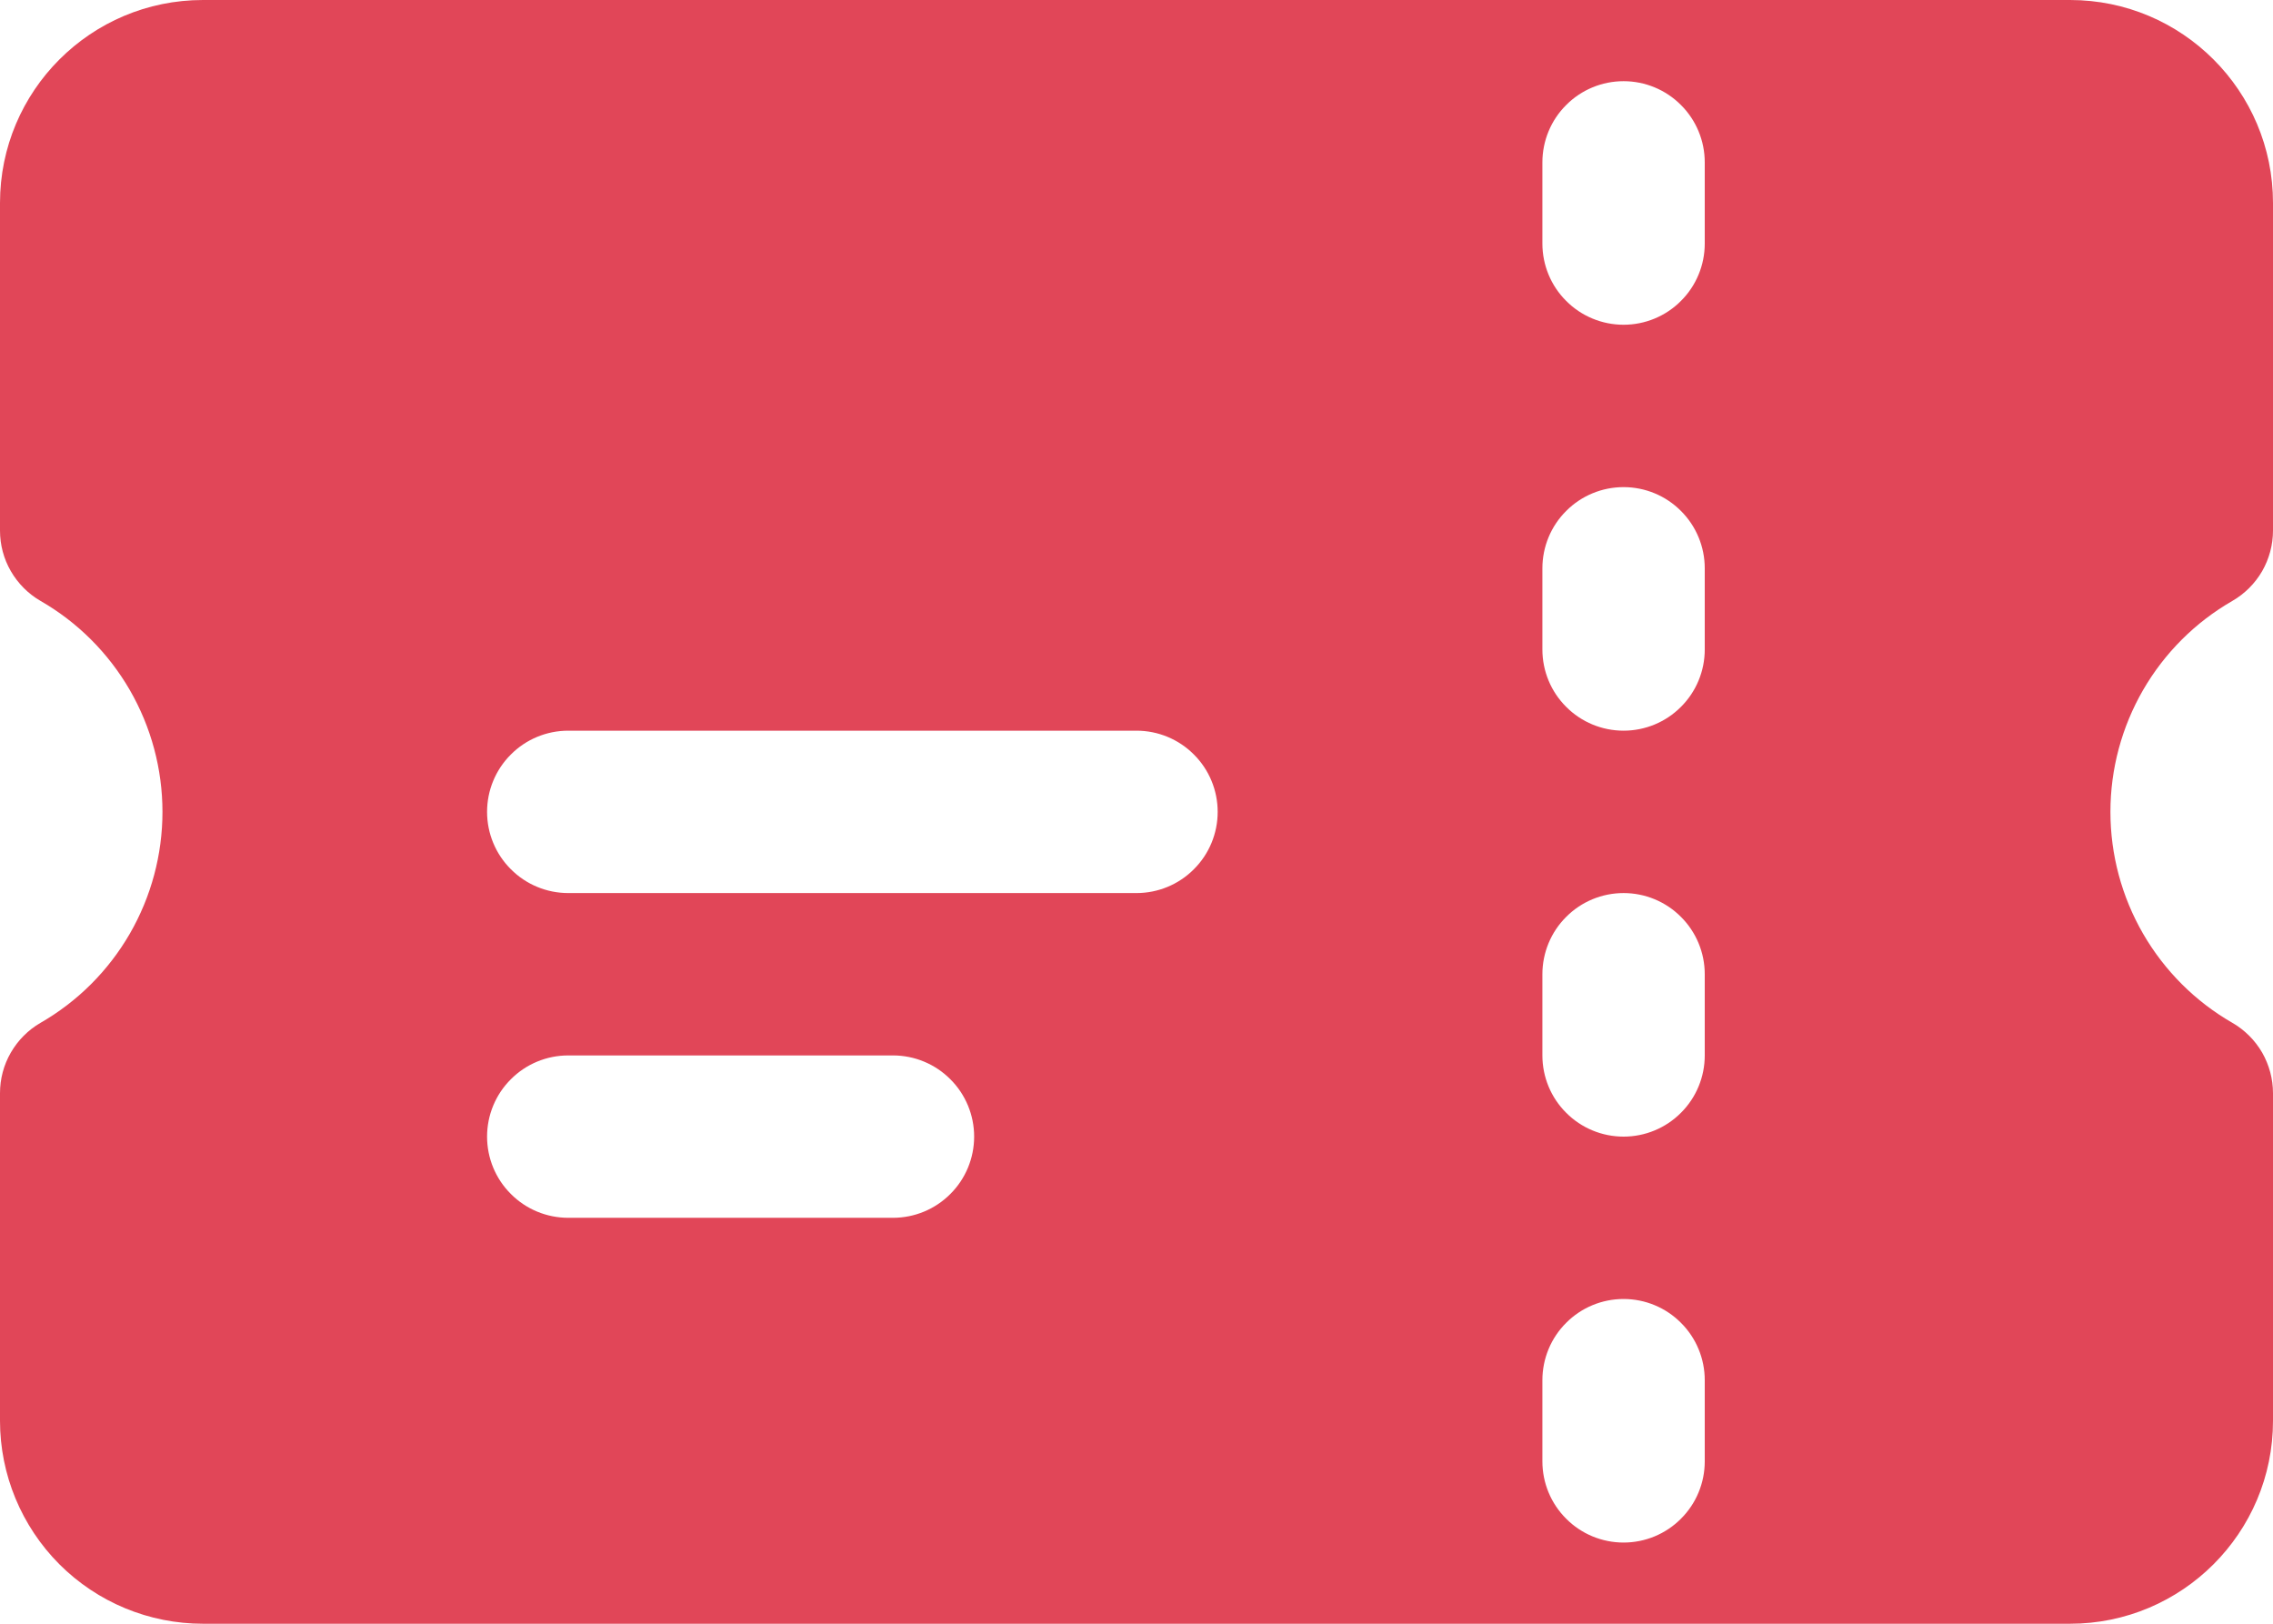 <svg width="21" height="15" viewBox="0 0 21 15" fill="none" xmlns="http://www.w3.org/2000/svg">
<path fill-rule="evenodd" clip-rule="evenodd" d="M7.47716e-07 1.875C7.47716e-07 0.839 0.84 0 1.875 0L19.125 0C20.16 0 21 0.84 21 1.875V4.901C21 5.033 20.965 5.162 20.9 5.276C20.834 5.39 20.739 5.485 20.625 5.551C20.282 5.748 19.998 6.032 19.8 6.374C19.602 6.717 19.498 7.105 19.498 7.5C19.498 7.895 19.602 8.283 19.8 8.626C19.998 8.968 20.282 9.252 20.625 9.449C20.739 9.515 20.834 9.61 20.9 9.724C20.965 9.838 21 9.967 21 10.099V13.125C21 14.16 20.16 15 19.125 15L1.875 15C1.378 15 0.901 14.803 0.549 14.451C0.198 14.099 7.47716e-07 13.622 7.47716e-07 13.125L7.47716e-07 10.099C-0 9.967 0.034 9.838 0.1 9.724C0.166 9.61 0.26 9.515 0.374 9.449C0.717 9.252 1.001 8.968 1.199 8.626C1.397 8.283 1.501 7.895 1.501 7.5C1.501 7.105 1.397 6.717 1.199 6.374C1.001 6.032 0.717 5.748 0.374 5.551C0.26 5.485 0.166 5.39 0.1 5.276C0.034 5.162 -0 5.033 7.47716e-07 4.901L7.47716e-07 1.875ZM15 0.75C15.199 0.75 15.39 0.829 15.53 0.97C15.671 1.11 15.75 1.301 15.75 1.5V2.25C15.75 2.449 15.671 2.64 15.53 2.78C15.39 2.921 15.199 3 15 3C14.801 3 14.61 2.921 14.47 2.78C14.329 2.64 14.25 2.449 14.25 2.25V1.5C14.25 1.301 14.329 1.11 14.47 0.97C14.61 0.829 14.801 0.75 15 0.75ZM15.75 5.25C15.75 5.051 15.671 4.86 15.53 4.72C15.39 4.579 15.199 4.5 15 4.5C14.801 4.5 14.61 4.579 14.47 4.72C14.329 4.86 14.25 5.051 14.25 5.25V6C14.25 6.199 14.329 6.39 14.47 6.53C14.61 6.671 14.801 6.75 15 6.75C15.199 6.75 15.39 6.671 15.53 6.53C15.671 6.39 15.75 6.199 15.75 6V5.25ZM15 8.25C15.199 8.25 15.39 8.329 15.53 8.47C15.671 8.61 15.75 8.801 15.75 9V9.75C15.75 9.949 15.671 10.14 15.53 10.28C15.39 10.421 15.199 10.5 15 10.5C14.801 10.5 14.61 10.421 14.47 10.28C14.329 10.14 14.25 9.949 14.25 9.75V9C14.25 8.801 14.329 8.61 14.47 8.47C14.61 8.329 14.801 8.25 15 8.25ZM15.75 12.75C15.75 12.551 15.671 12.36 15.53 12.22C15.39 12.079 15.199 12 15 12C14.801 12 14.61 12.079 14.47 12.22C14.329 12.36 14.25 12.551 14.25 12.75V13.5C14.25 13.699 14.329 13.89 14.47 14.03C14.61 14.171 14.801 14.25 15 14.25C15.199 14.25 15.39 14.171 15.53 14.03C15.671 13.89 15.75 13.699 15.75 13.5V12.75ZM4.5 7.5C4.5 7.301 4.579 7.11 4.72 6.97C4.86 6.829 5.051 6.75 5.25 6.75H10.5C10.699 6.75 10.89 6.829 11.03 6.97C11.171 7.11 11.25 7.301 11.25 7.5C11.25 7.699 11.171 7.89 11.03 8.03C10.89 8.171 10.699 8.25 10.5 8.25L5.25 8.25C5.051 8.25 4.86 8.171 4.72 8.03C4.579 7.89 4.5 7.699 4.5 7.5ZM5.25 9.75C5.051 9.75 4.86 9.829 4.72 9.97C4.579 10.11 4.5 10.301 4.5 10.5C4.5 10.699 4.579 10.89 4.72 11.03C4.86 11.171 5.051 11.25 5.25 11.25L8.25 11.25C8.449 11.25 8.64 11.171 8.78 11.03C8.921 10.89 9 10.699 9 10.5C9 10.301 8.921 10.11 8.78 9.97C8.64 9.829 8.449 9.75 8.25 9.75L5.25 9.75Z" fill="#E14658"/>
</svg>
